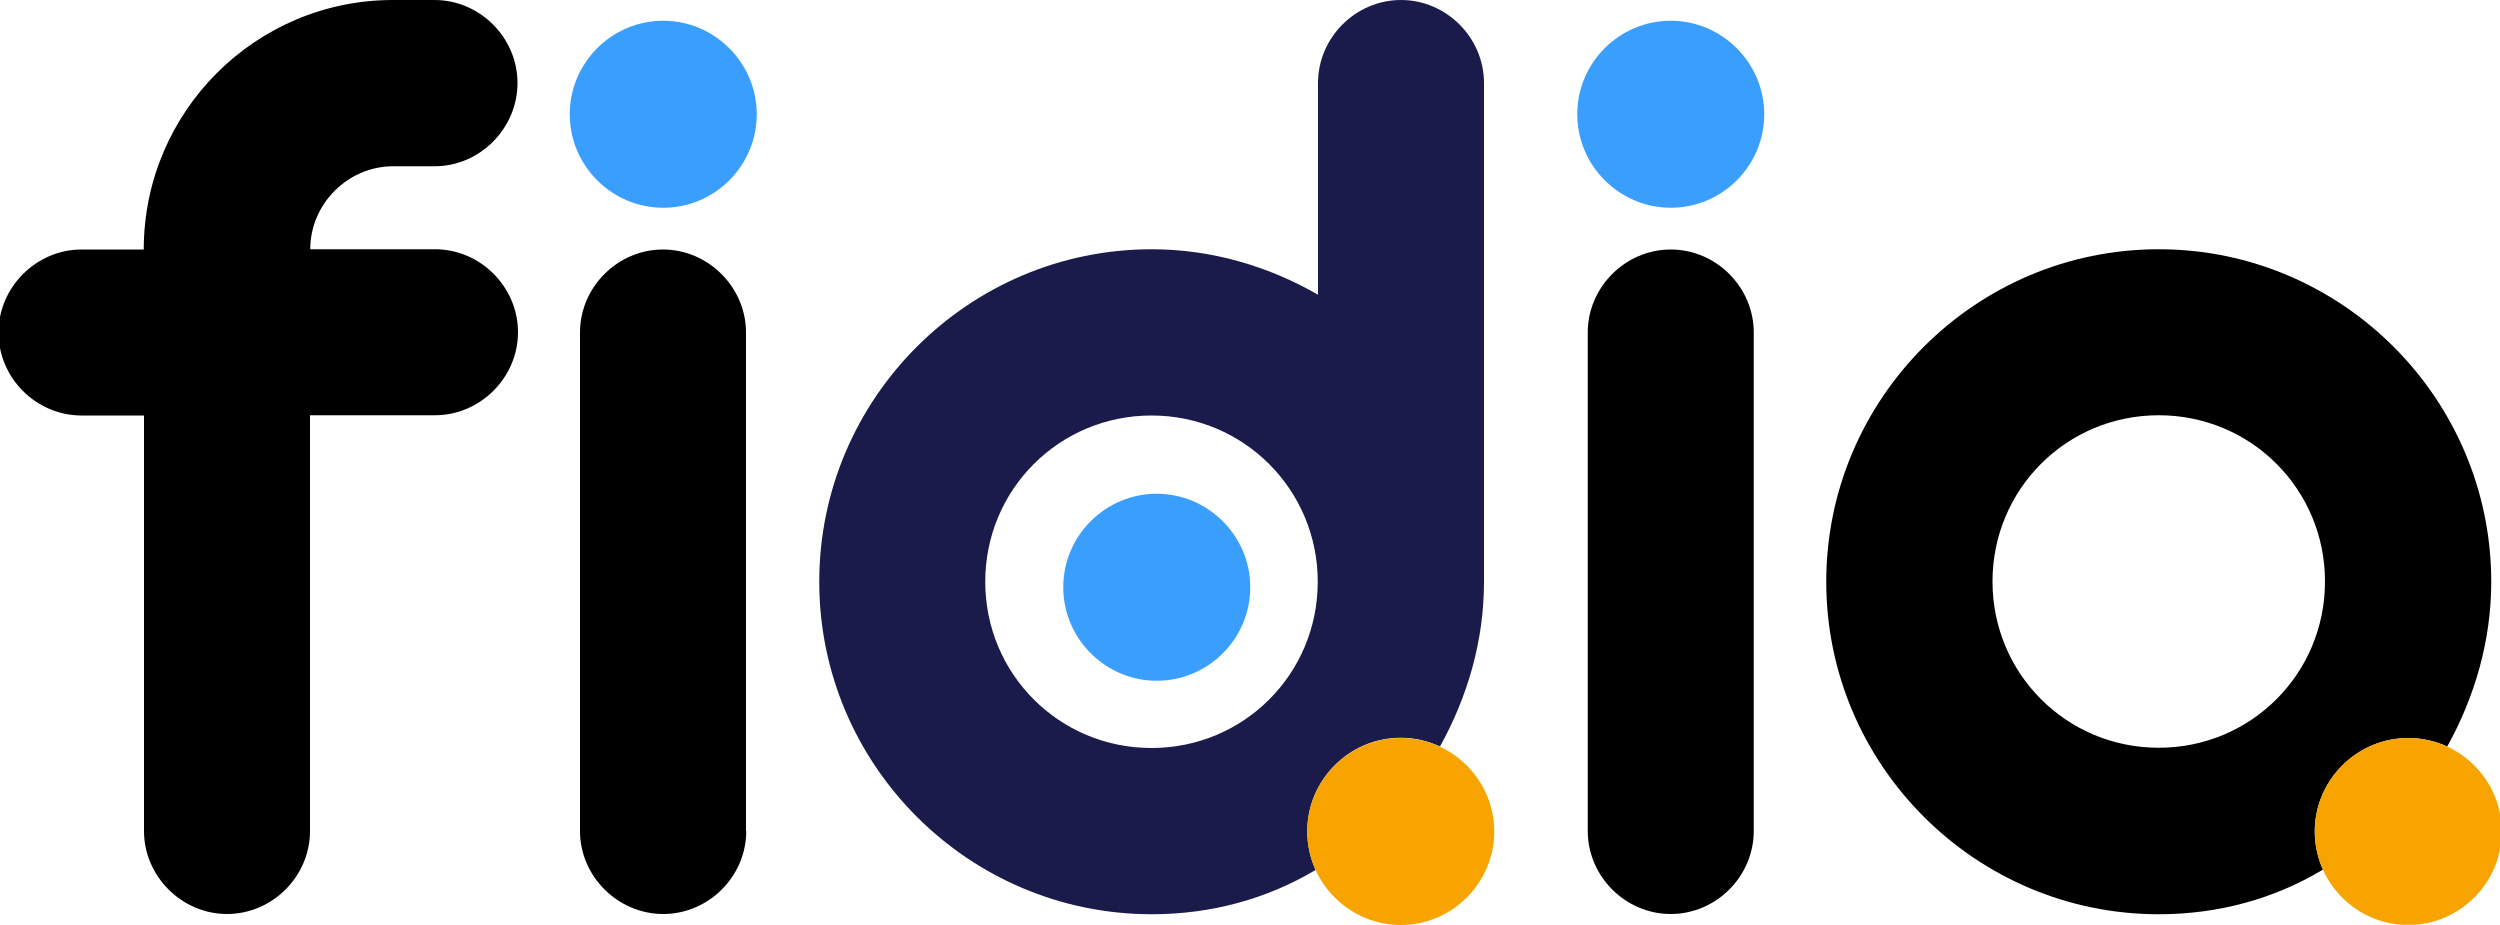 <?xml version="1.0" encoding="utf-8"?>
<!-- Generator: Adobe Illustrator 24.1.1, SVG Export Plug-In . SVG Version: 6.00 Build 0)  -->
<svg version="1.1" id="Layer_1" xmlns="http://www.w3.org/2000/svg" xmlns:xlink="http://www.w3.org/1999/xlink" x="0px" y="0px"
	 viewBox="0 0 1000 369.9" style="enable-background:new 0 0 1000 369.9;" xml:space="preserve">
<style type="text/css">
	.st0{fill:#3A9EFD;}
	.st1{fill:none;}
	.st2{fill:#1A1B4B;}
	.st3{fill:#F7A400;}
</style>
<g>
	<path d="M124,166.2v166.2c0,18.2-15.1,33.2-33.2,33.2s-33.2-15.1-33.2-33.2V166.2H32.6c-18.2,0-33.2-15.1-33.2-33.2
		s15.1-33.2,33.2-33.2h24.9C57.5,44.7,102.2,0,157.2,0h16.6c18.2,0,33.2,15.1,33.2,33.2S192,66.5,173.9,66.5h-16.6
		c-18.2,0-33.2,15.1-33.2,33.2h49.9c18.2,0,33.2,15.1,33.2,33.2s-15.1,33.2-33.2,33.2H124z"/>
	<path d="M298.5,332.4c0,18.2-15.1,33.2-33.2,33.2S232,350.6,232,332.4V133c0-18.2,15.1-33.2,33.2-33.2s33.2,15.1,33.2,33.2V332.4z"
		/>
	<path d="M701.5,332.4c0,18.2-15.1,33.2-33.2,33.2c-18.2,0-33.2-15.1-33.2-33.2V133c0-18.2,15.1-33.2,33.2-33.2
		c18.2,0,33.2,15.1,33.2,33.2V332.4z"/>
	<path class="st0" d="M462.7,197.5c20.5,0,37.4,16.8,37.4,37.4s-16.8,37.4-37.4,37.4c-20.5,0-37.4-16.8-37.4-37.4
		S442.1,197.5,462.7,197.5z"/>
	<path class="st0" d="M668.3,8.3c20.5,0,37.4,16.8,37.4,37.4s-16.8,37.4-37.4,37.4c-20.5,0-37.4-16.8-37.4-37.4S647.7,8.3,668.3,8.3
		z"/>
	<path class="st0" d="M265.3,8.3c20.5,0,37.4,16.8,37.4,37.4s-16.8,37.4-37.4,37.4s-37.4-16.8-37.4-37.4S244.7,8.3,265.3,8.3z"/>
	<circle class="st1" cx="460.6" cy="232.7" r="66.5"/>
	<path class="st2" d="M526.2,347.9c-2.1-4.7-3.3-9.9-3.3-15.4c0-20.5,16.8-37.4,37.4-37.4c5.6,0,10.9,1.3,15.7,3.5
		c10.9-19.7,17.6-42,17.6-65.9V33.2c0-18.2-15.1-33.2-33.2-33.2c-18.2,0-33.2,15.1-33.2,33.2v84.7c-19.7-11.4-42.6-18.2-66.5-18.2
		c-73.3,0-133,59.7-133,133c0,73.3,59.7,133,133,133c23.9,0,46.2-6.2,65.5-17.7 M527.1,232.7c0,36.9-29.6,66.5-66.5,66.5
		s-66.5-29.6-66.5-66.5c0-36.9,29.6-66.5,66.5-66.5S527.1,195.9,527.1,232.7z"/>
	<path class="st3" d="M560.3,295.2c20.5,0,37.4,16.8,37.4,37.4c0,20.5-16.8,37.4-37.4,37.4c-20.5,0-37.4-16.8-37.4-37.4
		C522.9,312,539.7,295.2,560.3,295.2z"/>
	<circle class="st1" cx="863.5" cy="232.7" r="66.5"/>
	<path d="M981,299.7"/>
	<path d="M929.2,347.9c-2.1-4.7-3.3-9.9-3.3-15.3c0-20.5,16.8-37.4,37.4-37.4c5.5,0,10.8,1.2,15.6,3.4
		c10.9-19.7,17.6-42.1,17.6-65.9c0-73.2-59.7-133-133-133s-133,59.7-133,133s59.7,133,133,133c23.9,0,46.2-6.2,65.4-17.7
		 M863.5,299.1c-36.9,0-66.5-29.6-66.5-66.5s29.6-66.5,66.5-66.5s66.5,29.6,66.5,66.5S900.4,299.1,863.5,299.1z"/>
	<path class="st3" d="M978.8,298.6C978.8,298.6,978.8,298.6,978.8,298.6"/>
	<path class="st3" d="M963.3,295.2c20.5,0,37.4,16.8,37.4,37.4c0,20.5-16.8,37.4-37.4,37.4s-37.4-16.8-37.4-37.4
		C925.9,312,942.7,295.2,963.3,295.2z"/>
</g>
</svg>
